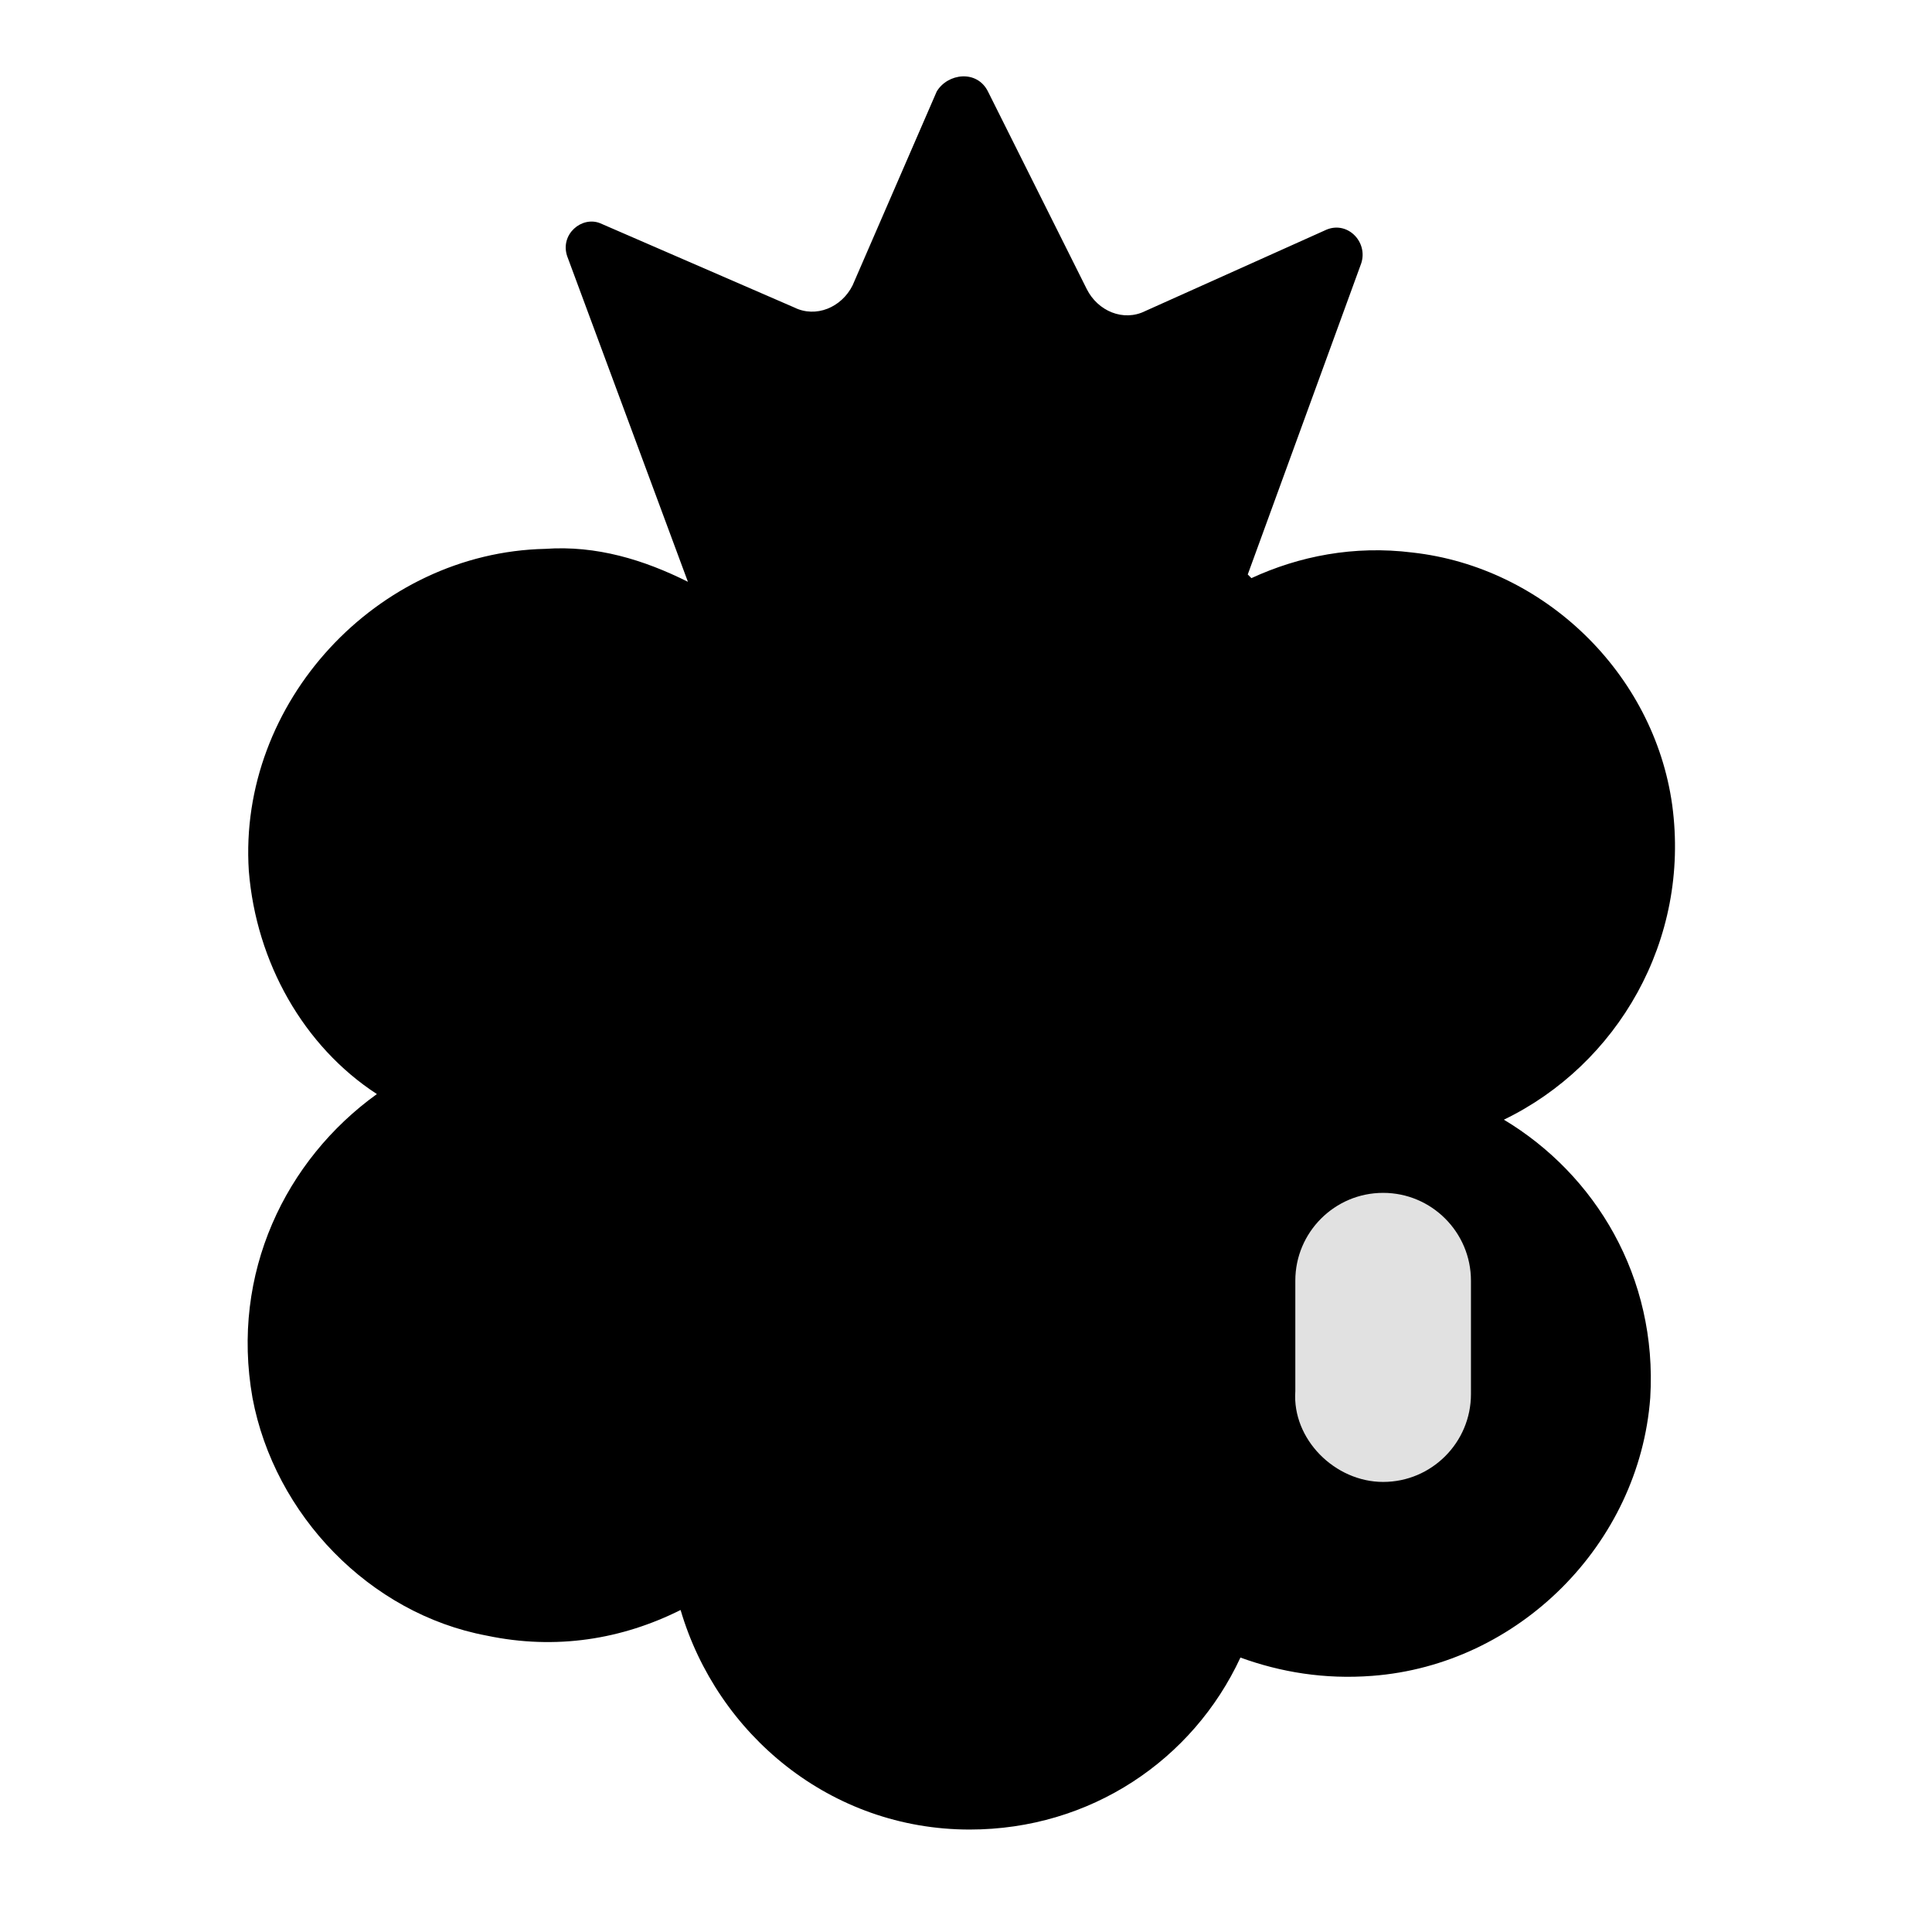 <?xml version="1.0" encoding="utf-8"?>
<!-- Generator: Adobe Illustrator 22.1.0, SVG Export Plug-In . SVG Version: 6.00 Build 0)  -->
<svg version="1.1" id="berry" xmlns="http://www.w3.org/2000/svg" xmlns:xlink="http://www.w3.org/1999/xlink" x="0px" y="0px"
	 viewBox="0 0 52.8 52.8" style="enable-background:new 0 0 52.8 52.8;" xml:space="preserve">
<style type="text/css">
	.st0{fill:#E1E1E1;stroke:#000000;stroke-miterlimit:10;}
</style>
<g id="berry_1_">
	<path id="berry_x5F_outline" d="M41.1,30.6c3.1-1.5,5.1-4.9,4.6-8.6c-0.5-3.6-3.5-6.5-7.1-6.9c-1.6-0.2-3.1,0.1-4.4,0.7
		c0,0,0,0-0.1-0.1l3.1-8.5c0.2-0.6-0.4-1.2-1-0.9l-4.9,2.2c-0.6,0.3-1.3,0-1.6-0.6L27,2.5c-0.3-0.6-1.1-0.5-1.4,0l-2.3,5.3
		c-0.3,0.6-1,0.9-1.6,0.6l-5.3-2.3c-0.5-0.2-1.1,0.3-0.9,0.9l3.3,8.9c-1.2-0.6-2.5-1-3.9-0.9c-4.6,0.1-8.4,4.2-8.1,8.8
		c0.2,2.5,1.5,4.8,3.5,6.1c-2.5,1.8-4,4.9-3.4,8.3c0.6,3.2,3.2,5.9,6.4,6.5c1.9,0.4,3.7,0.1,5.3-0.7c1,3.4,4.1,6,7.9,6
		c3.3,0,6.1-1.9,7.4-4.7c1.1,0.4,2.3,0.6,3.6,0.5c4-0.3,7.3-3.6,7.6-7.6C45.3,34.9,43.6,32.1,41.1,30.6z"/>
	<path id="berr_x5F_shadow" class="st0" d="M37.8,41L37.8,41c1.6,0,2.9-1.3,2.9-2.9V35c0-1.6-1.3-2.9-2.9-2.9h0
		c-1.6,0-2.9,1.3-2.9,2.9V38C34.8,39.6,36.2,41,37.8,41z"/>
</g>
</svg>
